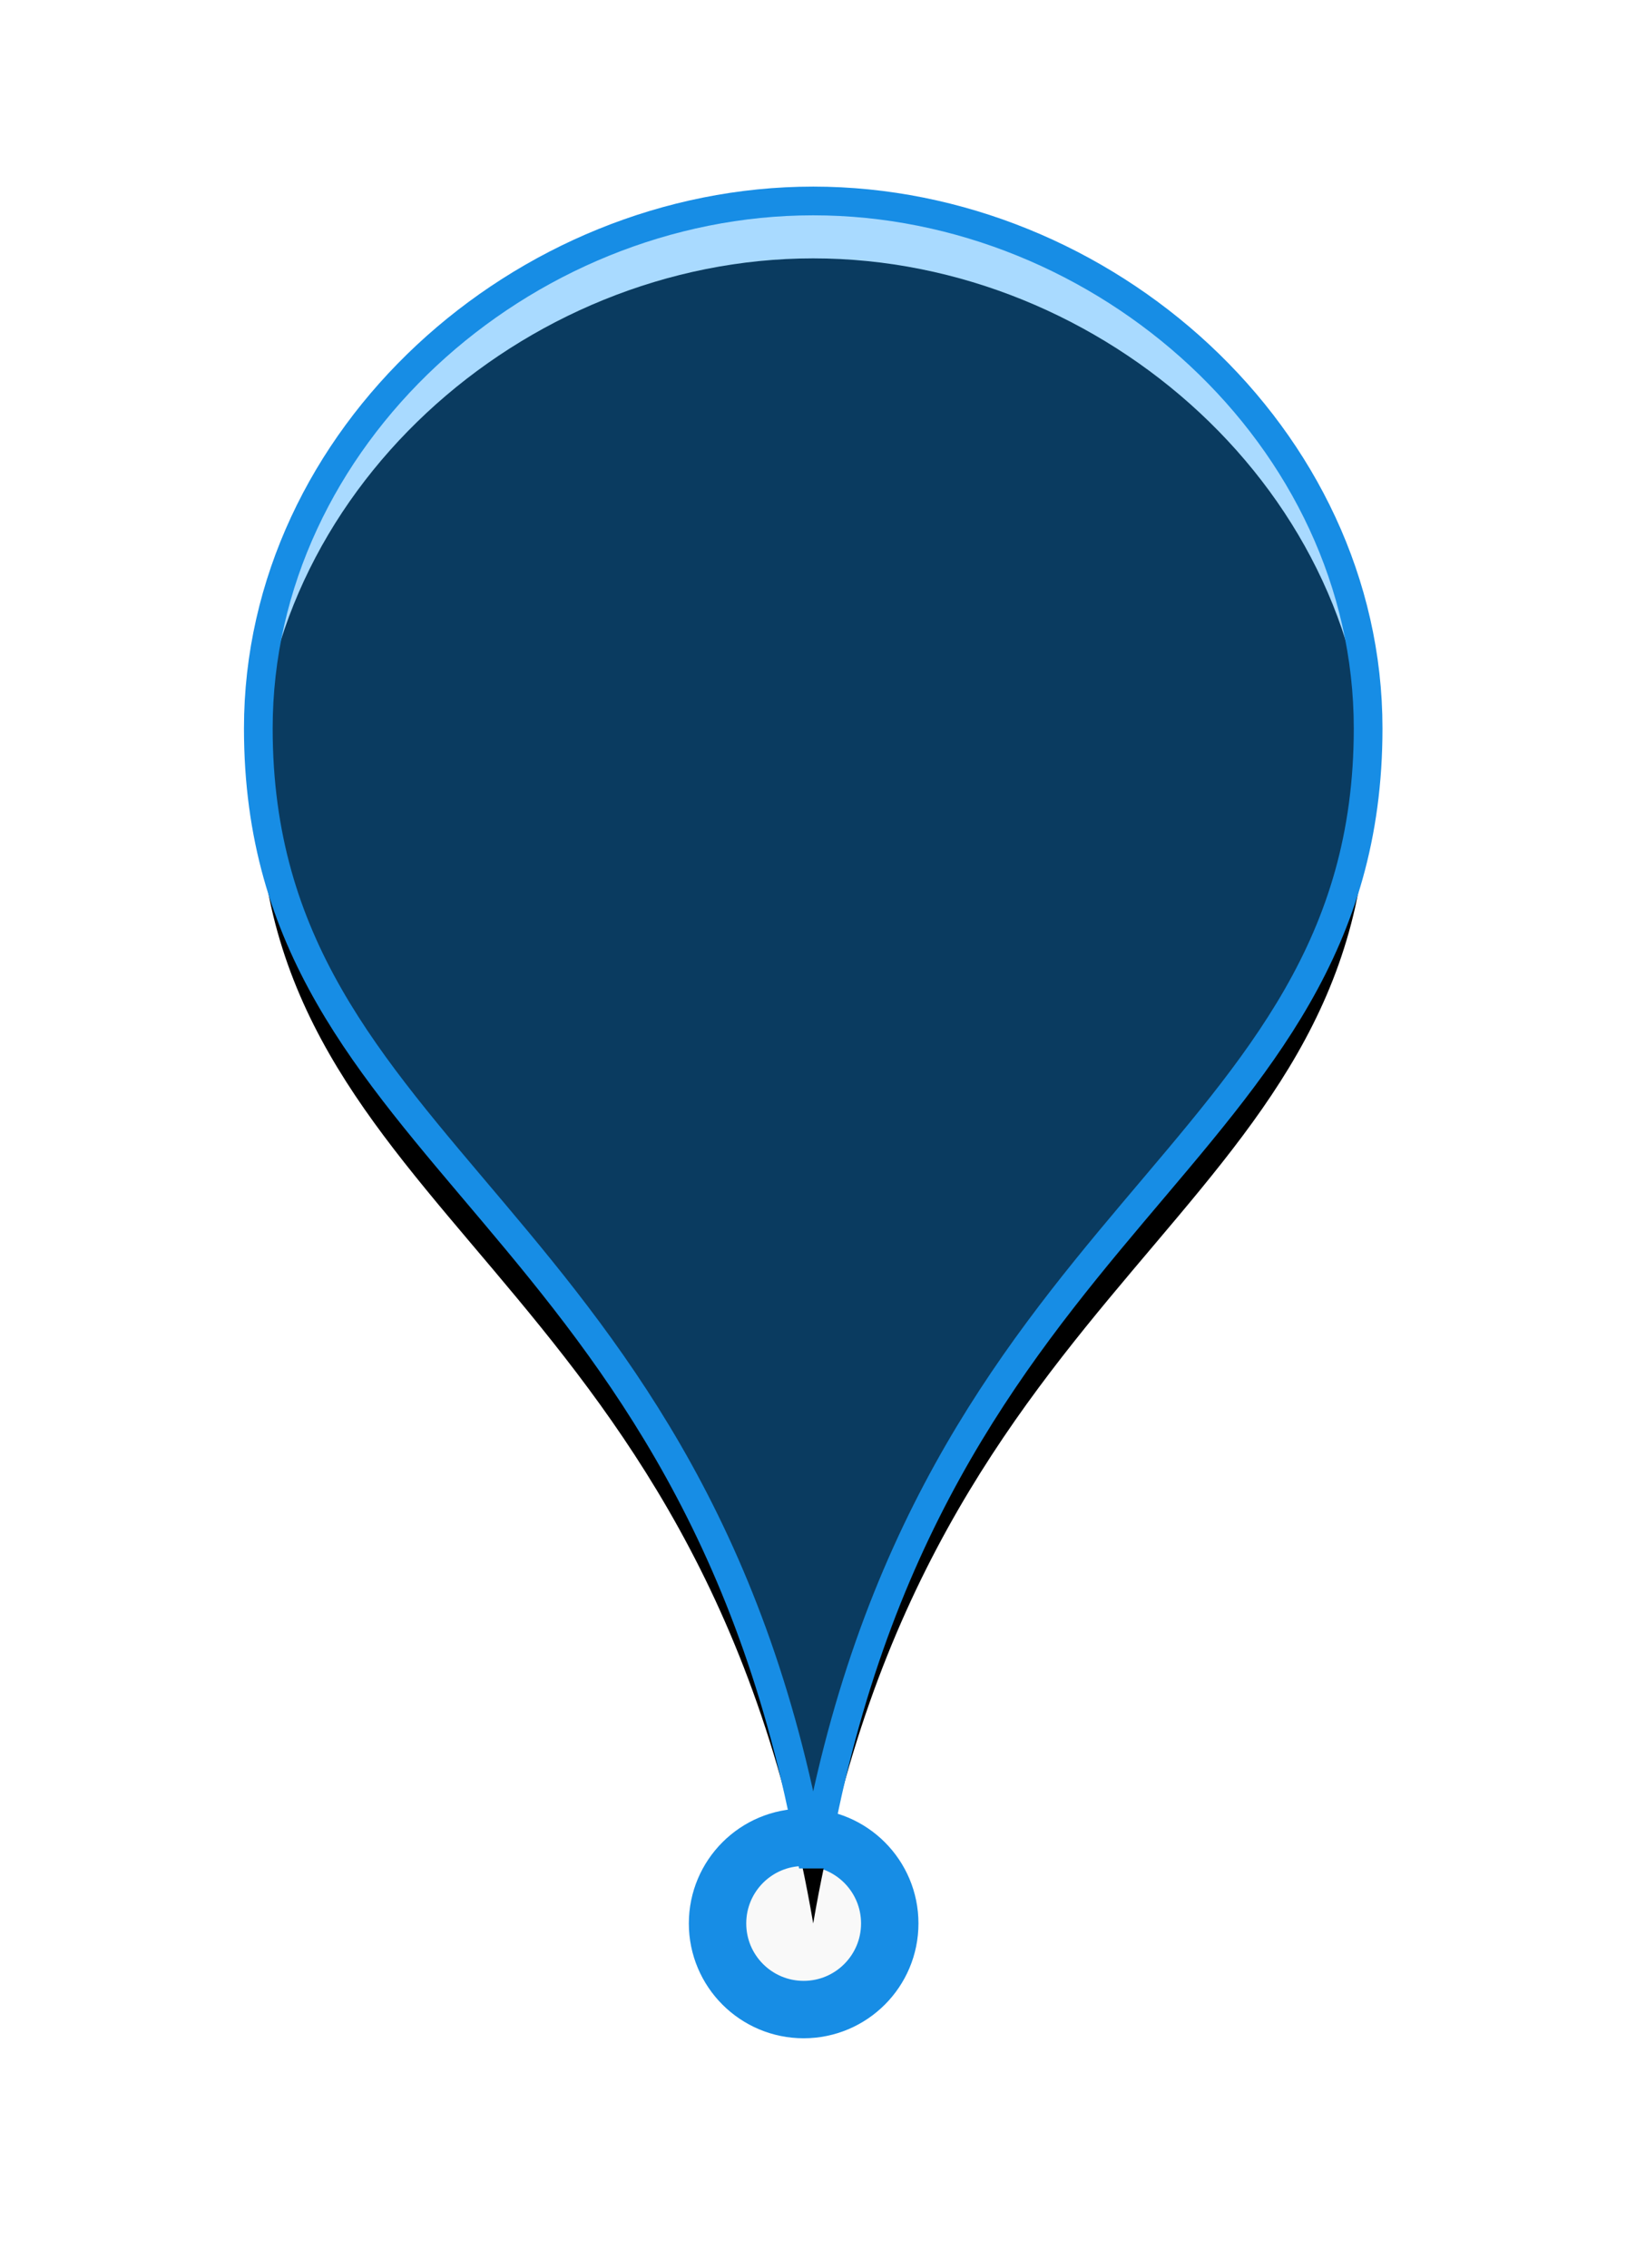 <?xml version="1.0" encoding="UTF-8"?>
<svg width="57px" height="79px" viewBox="0 0 57 79" version="1.1" xmlns="http://www.w3.org/2000/svg" xmlns:xlink="http://www.w3.org/1999/xlink">
    <title>Group 5</title>
    <defs>
        <path d="M19.333,0 C9.19,0 0,8.226 0,18.373 C0,33.46 15.412,35.055 19.333,58 C23.255,35.055 38.667,33.46 38.667,18.373 C38.667,8.226 29.48,0 19.333,0 Z" id="path-1"></path>
        <filter x="-34.9%" y="-19.8%" width="169.8%" height="152.2%" filterUnits="objectBoundingBox" id="filter-2">
            <feMorphology radius="0.5" operator="dilate" in="SourceAlpha" result="shadowSpreadOuter1"></feMorphology>
            <feOffset dx="0" dy="2" in="shadowSpreadOuter1" result="shadowOffsetOuter1"></feOffset>
            <feGaussianBlur stdDeviation="4" in="shadowOffsetOuter1" result="shadowBlurOuter1"></feGaussianBlur>
            <feComposite in="shadowBlurOuter1" in2="SourceAlpha" operator="out" result="shadowBlurOuter1"></feComposite>
            <feColorMatrix values="0 0 0 0 0.784   0 0 0 0 0.788   0 0 0 0 0.8  0 0 0 0.5 0" type="matrix" in="shadowBlurOuter1"></feColorMatrix>
        </filter>
    </defs>
    <g id="Web端" stroke="none" stroke-width="1" fill="none" fill-rule="evenodd">
        <g id="电子地图--点位编辑" transform="translate(-730, -262)">
            <g id="Group-5" transform="translate(739, 269)">
                <circle id="圆点" stroke="#178DE5" stroke-width="2" fill="#F9F9F9" cx="19" cy="60" r="3"></circle>
                <g id="Path-Copy-2" fill-rule="nonzero">
                    <use fill="black" fill-opacity="1" filter="url(#filter-2)" xlink:href="#path-1"></use>
                    <use stroke="#178DE5" stroke-width="1" fill-opacity="0.377" fill="#1B9EFF" xlink:href="#path-1"></use>
                </g>
            </g>
        </g>
    </g>
</svg>